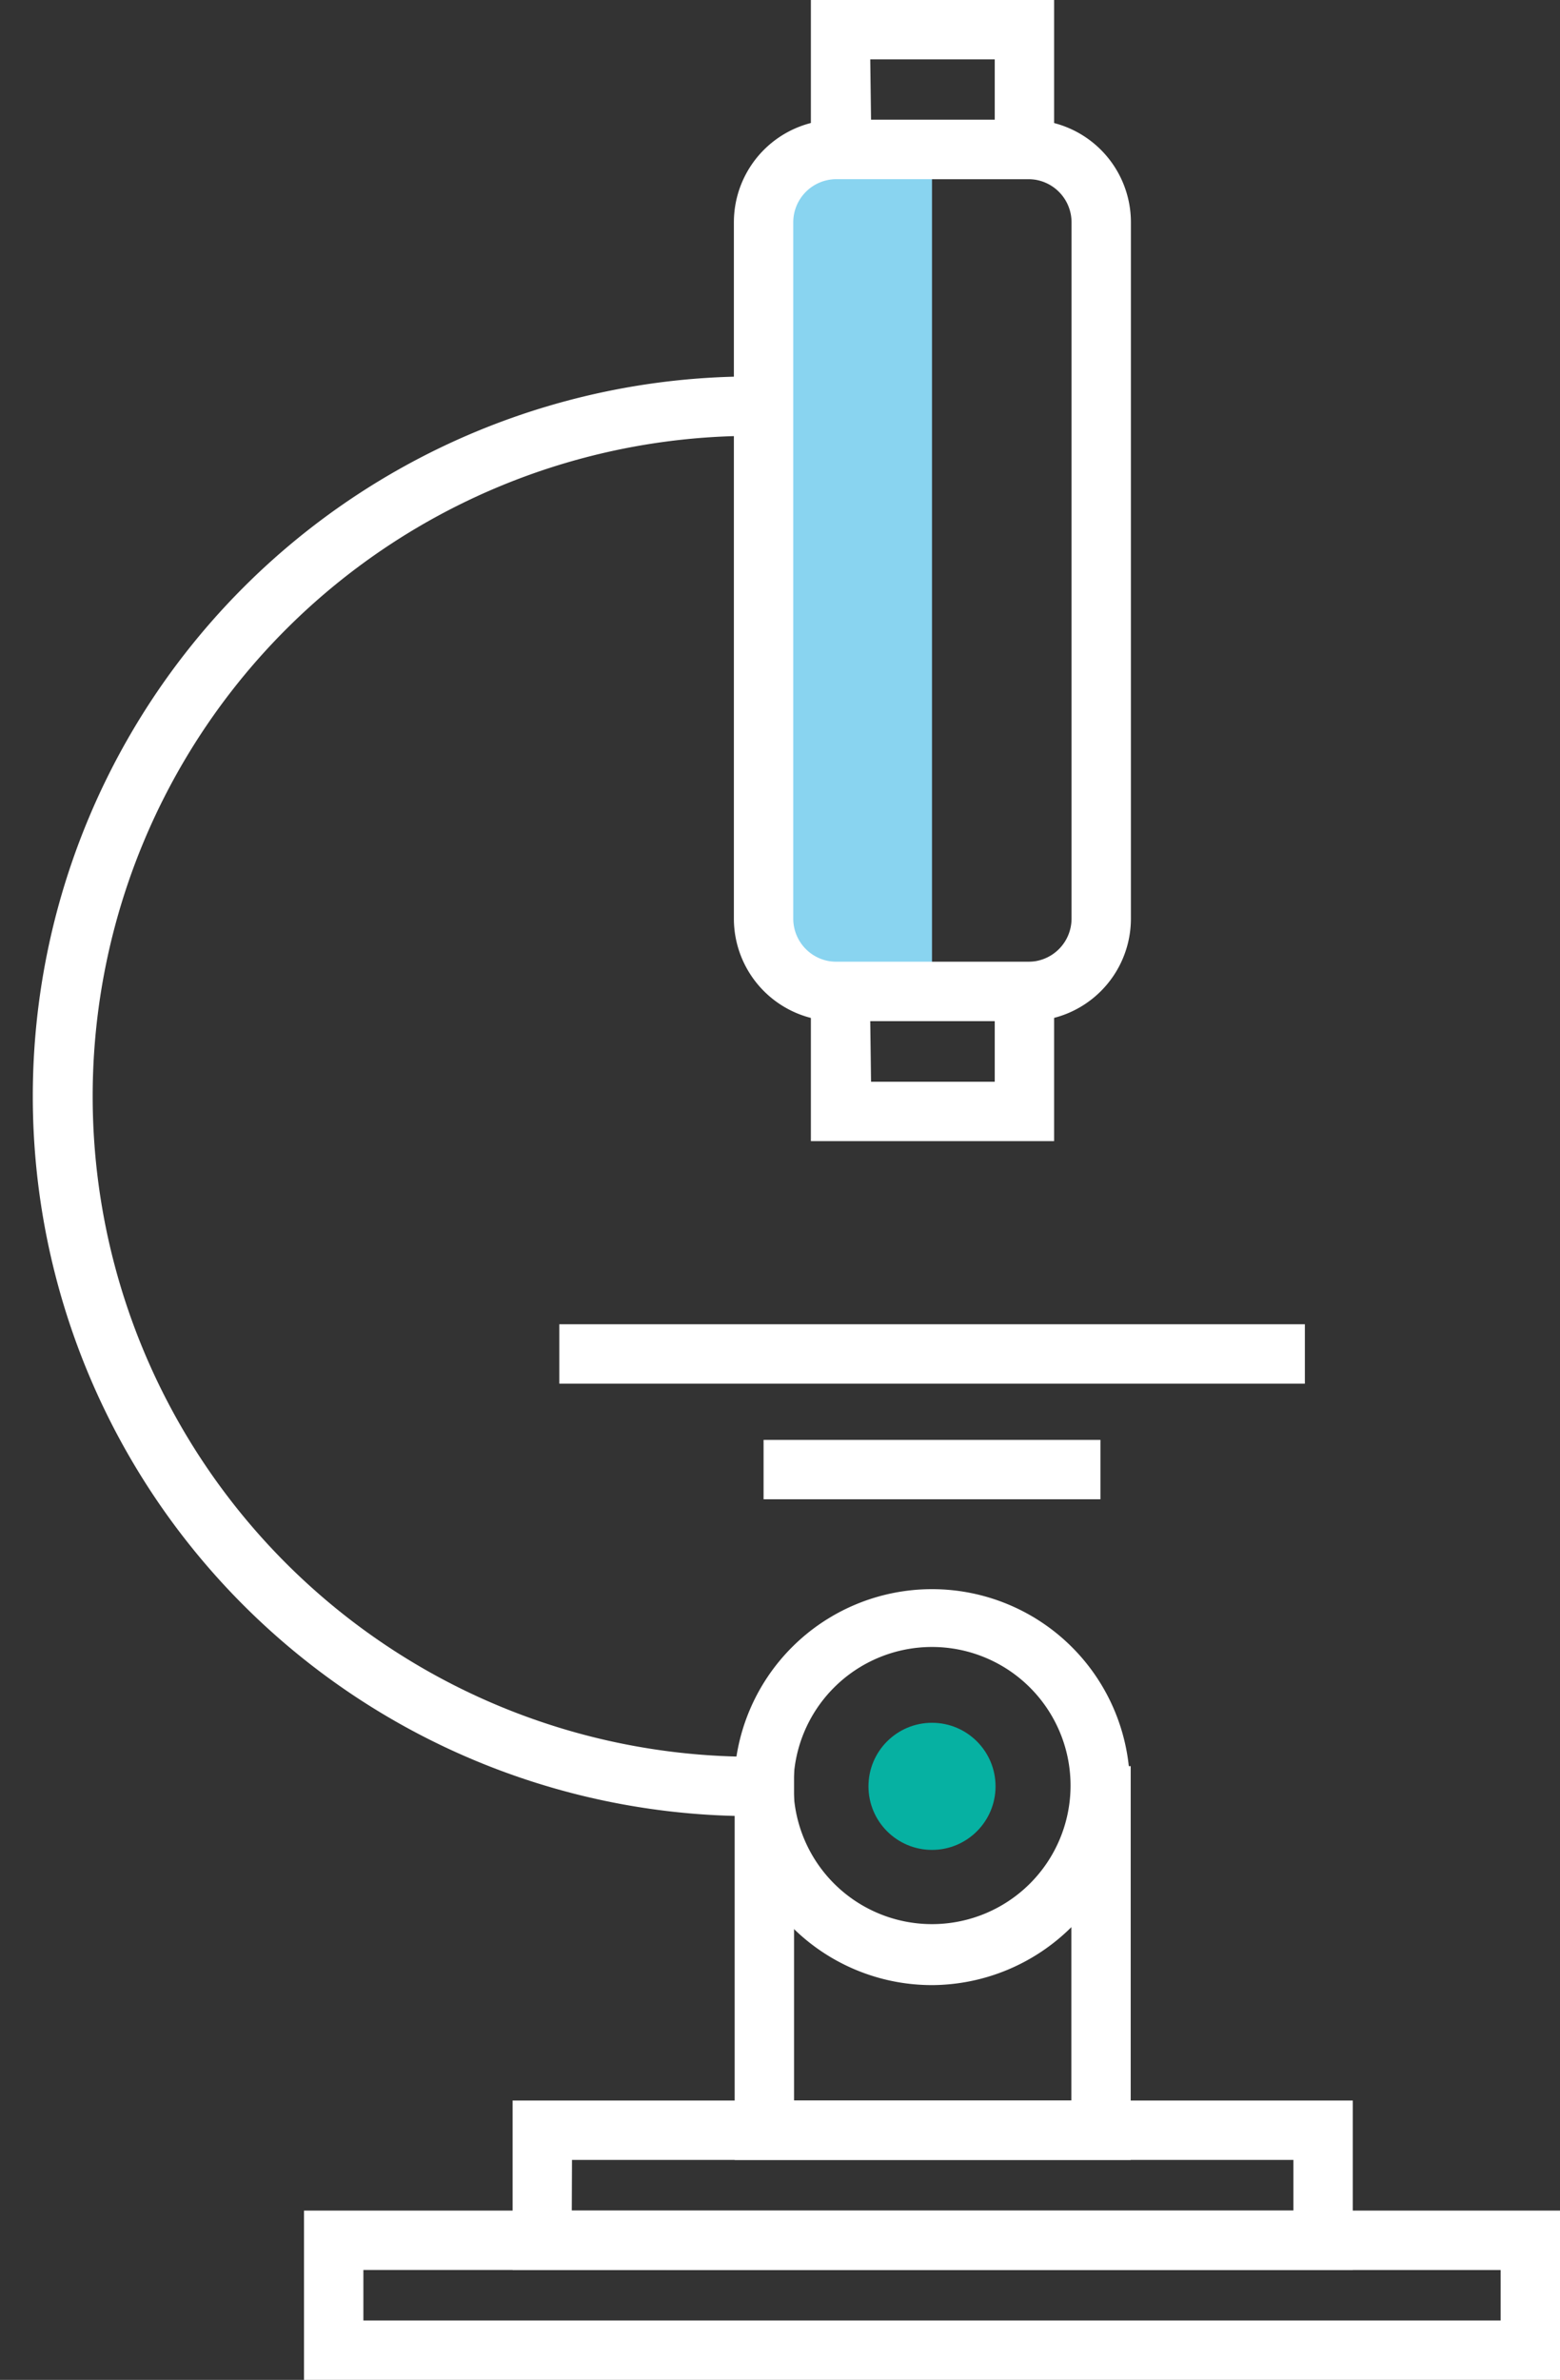 <svg xmlns="http://www.w3.org/2000/svg" viewBox="-2.26 0 78.82 120.21"><rect x="-2.26" y="0" width="78.82" height="120.21" fill="#333333" stroke="none"/><title>Depositphotos_88635750_9_ic</title><g data-name="Layer 2"><g data-name="Layer 1"><path d="M51 9.05H38.71V0H51zm-9.25-3H48V3h-6.29z" fill="#fff"/><path d="M40.63 7.55h4.2v42.53h-4.2a4.34 4.34 0 0 1-4.34-4.34V11.89a4.34 4.34 0 0 1 4.34-4.34z" fill="#89d4f0"/><path d="M44.83 100.27a10 10 0 1 1 10-10 10.05 10.05 0 0 1-10 10zm0-17.08a7 7 0 1 0 7 7 7 7 0 0 0-7-7z" fill="#fff"/><circle cx="44.83" cy="90.23" r="3.21" fill="#06b1a2"/><path d="M49.7 51.58H40a5.18 5.18 0 0 1-5.18-5.18V11.23A5.18 5.18 0 0 1 40 6.05h9.7a5.18 5.18 0 0 1 5.18 5.18v35.18a5.18 5.18 0 0 1-5.18 5.17zM40 9.05a2.18 2.18 0 0 0-2.18 2.18v35.18A2.18 2.18 0 0 0 40 48.58h9.7a2.18 2.18 0 0 0 2.18-2.18V11.23a2.18 2.18 0 0 0-2.18-2.18z" fill="#fff"/><path d="M51 57.64H38.71v-9.06H51zm-9.25-3H48v-3.06h-6.29z" fill="#fff"/><path fill="#fff" d="M26 66.89h37.67v3H26z"/><path fill="#fff" d="M36.32 72.73h17.02v3H36.32z"/><path fill="#fff" d="M54.87 109.1H34.86V89.21h3v16.89h14.01V89.21h3v19.89z"/><path d="M66.09 114.66H23.64v-8.56h42.45zm-39.46-3h36.46v-2.56H26.64z" fill="#fff"/><path d="M76.56 120.21H13.1v-8.55h63.46zm-60.46-3h57.46v-2.55H16.1z" fill="#fff"/><path d="M36.36 91.73a36.36 36.36 0 1 1 0-72.71v3a33.36 33.36 0 1 0 0 66.71z" fill="#fff"/></g></g></svg>